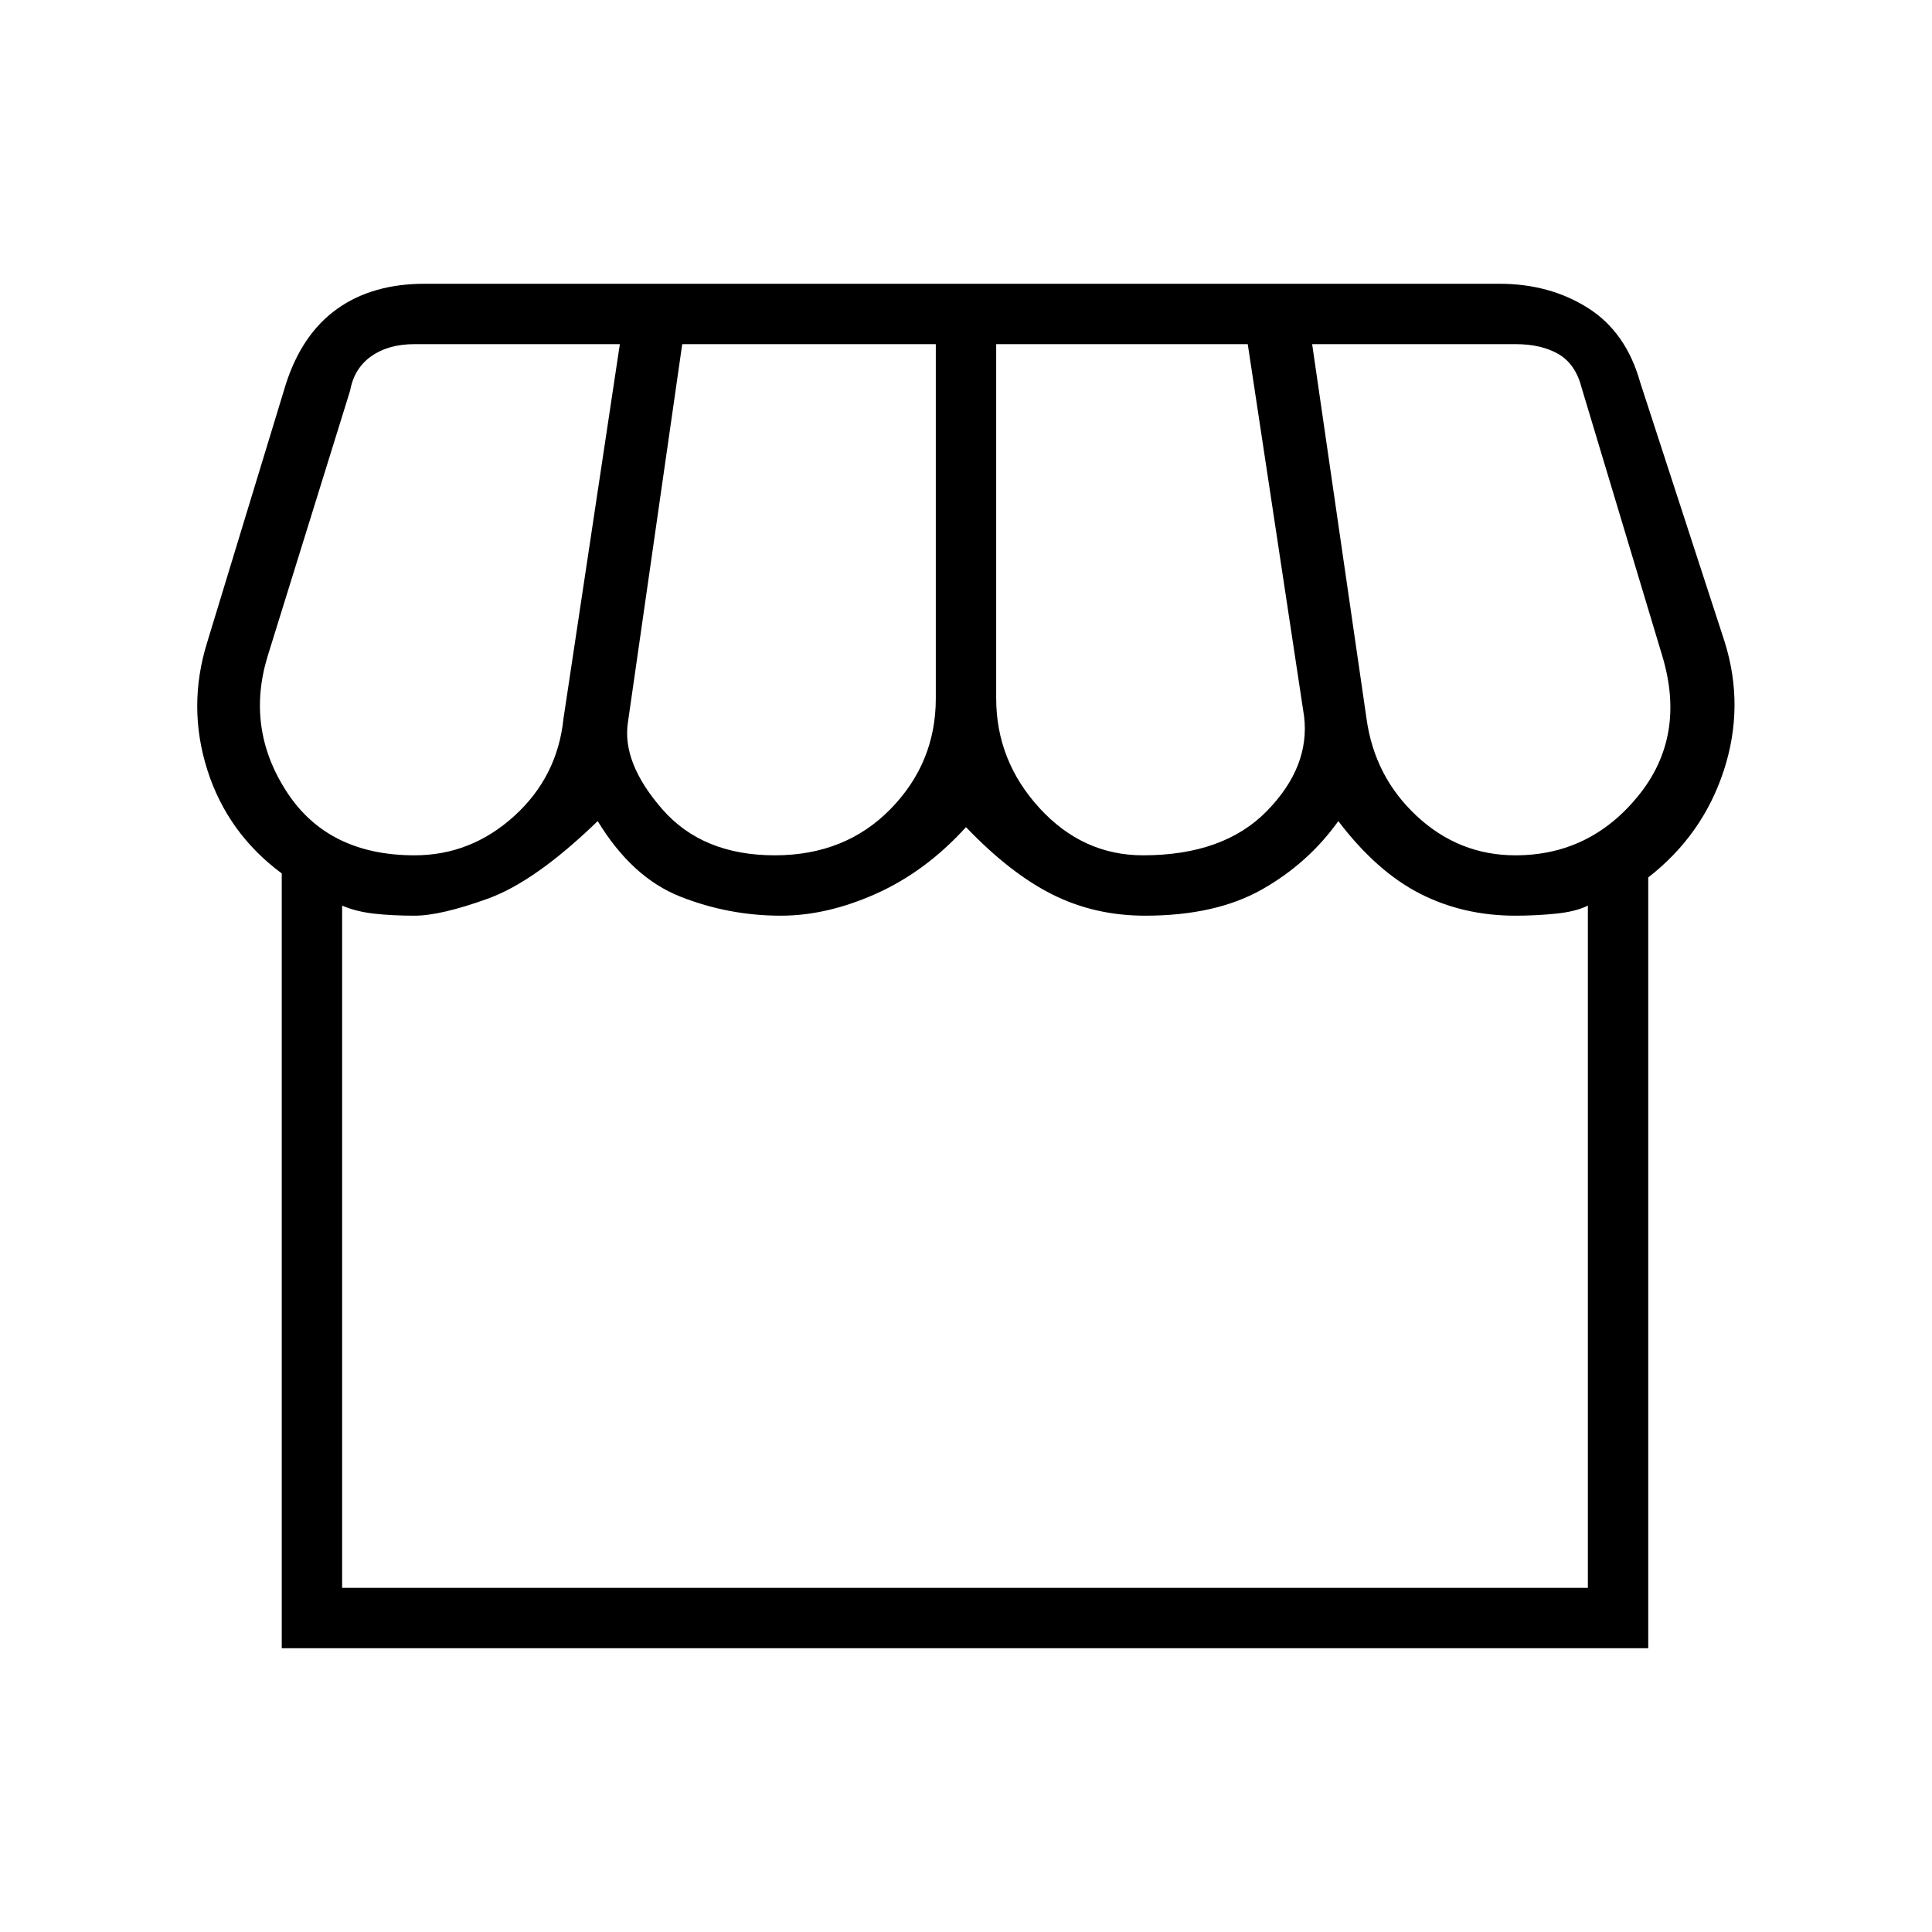 <svg xmlns="http://www.w3.org/2000/svg" height="48" width="48"><path d="M7 40.95V21.7Q5.65 20.7 5.15 19.125Q4.65 17.55 5.15 15.95L7.1 9.55Q7.5 8.3 8.375 7.675Q9.25 7.05 10.55 7.05H37.25Q38.5 7.05 39.45 7.65Q40.4 8.25 40.75 9.5L42.85 15.95Q43.35 17.55 42.825 19.15Q42.3 20.75 40.95 21.8V40.95ZM28.4 21.25Q30.4 21.25 31.475 20.15Q32.55 19.05 32.4 17.8L31 8.55H24.75V17.35Q24.75 18.9 25.825 20.075Q26.9 21.25 28.4 21.25ZM19.25 21.25Q21 21.25 22.125 20.1Q23.25 18.95 23.25 17.35V8.55H16.95L15.6 17.95Q15.45 18.95 16.45 20.1Q17.45 21.25 19.25 21.25ZM10.3 21.25Q11.7 21.25 12.775 20.275Q13.85 19.3 14 17.85L15.4 8.55H10.3Q9.65 8.55 9.225 8.85Q8.8 9.15 8.7 9.7L6.65 16.3Q6.1 18.1 7.125 19.675Q8.15 21.25 10.3 21.25ZM37.65 21.25Q39.5 21.25 40.7 19.775Q41.9 18.3 41.3 16.3L39.3 9.65Q39.15 9.05 38.725 8.8Q38.3 8.55 37.65 8.55H32.6L33.95 17.85Q34.15 19.3 35.2 20.275Q36.25 21.25 37.65 21.25ZM8.5 39.45H39.45V22.5Q39.15 22.65 38.65 22.7Q38.15 22.75 37.65 22.75Q36.35 22.75 35.275 22.2Q34.2 21.65 33.25 20.4Q32.5 21.45 31.35 22.1Q30.2 22.75 28.45 22.75Q27.2 22.75 26.15 22.225Q25.1 21.7 24 20.55Q23 21.65 21.775 22.2Q20.55 22.75 19.4 22.75Q18.1 22.75 16.9 22.275Q15.7 21.8 14.85 20.4Q13.3 21.9 12.125 22.325Q10.95 22.75 10.3 22.75Q9.75 22.75 9.3 22.7Q8.85 22.65 8.5 22.5ZM8.5 39.45Q8.85 39.45 9.3 39.45Q9.75 39.45 10.3 39.45Q10.95 39.45 12.125 39.45Q13.3 39.45 14.85 39.45Q15.7 39.45 16.9 39.45Q18.1 39.45 19.4 39.45Q20.55 39.45 21.775 39.45Q23 39.45 24 39.45Q25.1 39.45 26.15 39.45Q27.2 39.45 28.45 39.45Q30.2 39.45 31.35 39.45Q32.5 39.45 33.25 39.45Q34.2 39.45 35.275 39.45Q36.35 39.45 37.65 39.45Q38.15 39.45 38.65 39.45Q39.15 39.45 39.45 39.45Z"/></svg>